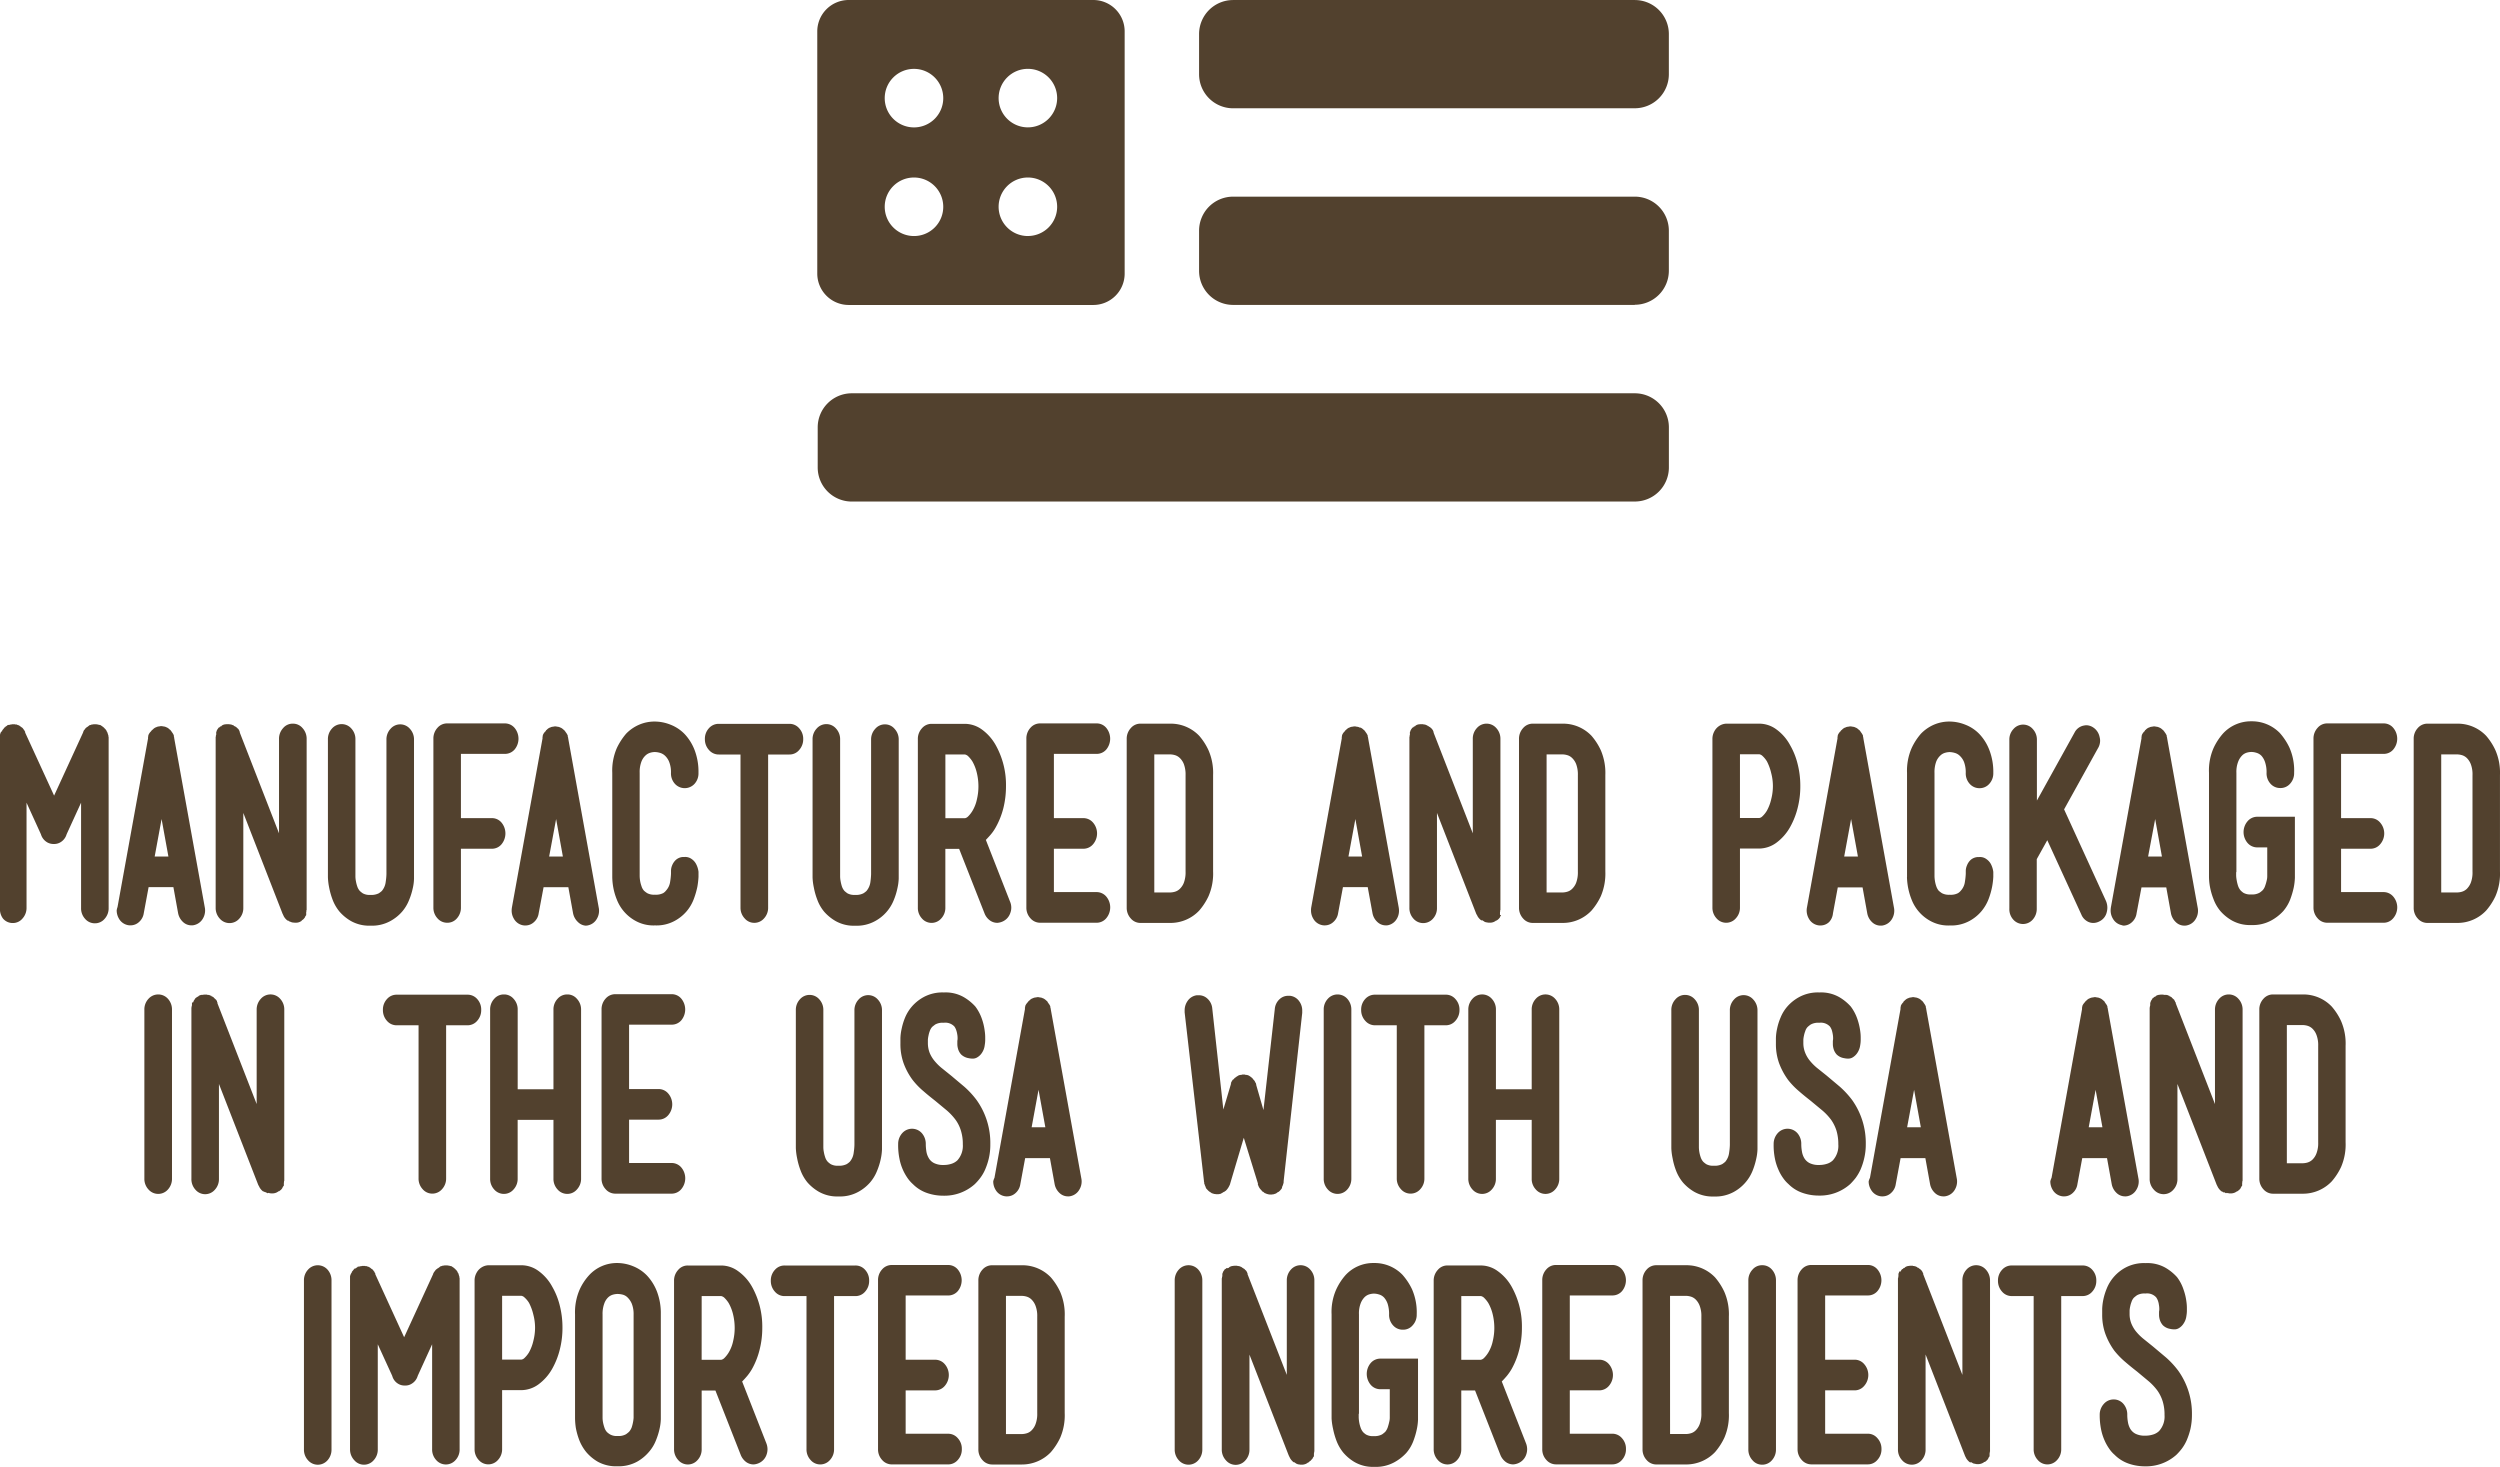 <svg xmlns="http://www.w3.org/2000/svg" width="80.729" height="47.369" viewBox="0 0 80.729 47.369">
  <defs>
    <style>
      .cls-1 {
        fill: #52412e;
      }
    </style>
  </defs>
  <g id="SEAL_EAR_WASH_DESKTOP" data-name="SEAL_EAR WASH_DESKTOP" transform="translate(-34.314 -22.257)">
    <g id="Group_633" data-name="Group 633" transform="translate(34.314 45.551)">
      <g id="Group_622" data-name="Group 622">
        <path id="Path_831" data-name="Path 831" class="cls-1" d="M17.934,27.078V21.563l0-.008,0-.008v-.029l0-.012,0-.012a.323.323,0,0,1,.031-.089l.006-.008,0-.006L18,21.382l0-.008.008-.021v-.008l.014-.016.027-.031.025-.033.014-.016H18.1l0-.008,0-.008h.006l.016-.006.01-.008.008-.008.014-.008.012-.008.008-.012.014-.008.01,0,.012,0,.01,0,.01,0,.016-.008h.019l.008-.008h.033l.014-.006h.095l.012.006h.041a.211.211,0,0,0,.049.021.1.1,0,0,1,.045.021h.008c0,.006,0,.01.014.012l.008.008.008.008.014.008.014.014h.008a.2.2,0,0,1,.058.066l.014.014.014.016,0,.008,0,.008.006.008.012.012.006.016,0,.012,0,.01.935,2.036.935-2.036.006-.023.008-.016,0-.012.008-.008.008-.016.014-.016.014-.014a.172.172,0,0,1,.062-.066l.014-.014h.006l.016-.008.006-.008.008-.008c.01,0,.012,0,.012-.012h.008a.055.055,0,0,1,.037-.021.124.124,0,0,0,.039-.012l.021-.008h.037l.008-.006h.1l.021.006h.031l.006.008h.023l.014.008.01,0,.01,0,.014.008h.008l.019.008v.012l.023.008.012.008.006.008.008.008.014.006.014.016a.015.015,0,0,1,.016.016.253.253,0,0,1,.06.064l.014.016v.008l.008.021.008.008.006.008.006.014c.01.027.019.058.029.089l.008.025v.029l.006.016v5.515a.5.5,0,0,1-.13.35.406.406,0,0,1-.315.144.412.412,0,0,1-.315-.144.5.5,0,0,1-.13-.35V23.685l-.467,1.021a.442.442,0,0,1-.214.266.393.393,0,0,1-.185.047h-.027a.416.416,0,0,1-.189-.047.443.443,0,0,1-.214-.266l-.465-1.021v3.392a.506.506,0,0,1-.132.35.4.4,0,0,1-.313.144.406.406,0,0,1-.315-.144A.506.506,0,0,1,17.934,27.078Z" transform="translate(-17.934 -21.059)"/>
        <path id="Path_832" data-name="Path 832" class="cls-1" d="M19.783,27.016l.986-5.445v-.025l0-.008,0-.008v-.014l.008-.016,0-.01,0-.01v-.008a.359.359,0,0,1,.07-.113v-.006l.006,0,.008,0v-.008l.006-.008.008-.012.008-.008L20.9,21.3l.008-.008.014-.008a.273.273,0,0,1,.1-.072h.006l.014-.008a.249.249,0,0,1,.066-.019.5.5,0,0,0,.07-.012h.035a.513.513,0,0,0,.066.012.241.241,0,0,1,.068.019l.014.008h.006a.309.309,0,0,1,.1.072l.014.008.008.008.008.008.006.008.008.012.006.008.008.008.006.008v.006a.454.454,0,0,1,.07.113v.008l0,.008,0,.012a.335.335,0,0,1,.014.072l.984,5.445a.5.5,0,0,1,.012.107.514.514,0,0,1-.072.266.433.433,0,0,1-.286.21.28.28,0,0,1-.082.008.393.393,0,0,1-.276-.111.524.524,0,0,1-.156-.284l-.152-.84h-.8l-.156.84a.469.469,0,0,1-.15.284.4.4,0,0,1-.276.111.356.356,0,0,1-.091-.008.428.428,0,0,1-.286-.21.525.525,0,0,1-.072-.266A.5.5,0,0,1,19.783,27.016Zm1.2-1.632h.443l-.22-1.21Z" transform="translate(-15.988 -21.02)"/>
        <path id="Path_833" data-name="Path 833" class="cls-1" d="M21.317,27.078V21.555l.008-.008V21.51l.01-.016v-.008l0-.006,0-.008,0-.012,0-.012,0-.012,0-.012,0-.008,0-.008V21.4l.012-.014,0-.008,0-.008.008-.012v-.008l.008-.016h.006l0-.008,0-.008h.006l.008-.014.014-.016v-.008l.012-.008v-.008l.016-.008h.01l.014-.016.014-.014h.008l.008-.008.006,0,.006,0h.006l.016-.021a.255.255,0,0,1,.1-.041h.006a.7.7,0,0,1,.109-.006h.033l.006.006h.037l.008.008h.021l.014.008.023.008.014.008h.01l.014.008v.012l.014.008h.006l.008,0,.006,0,.008.008.008.008.006.006h.008l.014.008v.008l.008,0,0,0v.008l.008,0,.006,0v.008l.016.016.019.014.014.016.006.016.008.008.006.012.006.016v.008l.008.014h.006l0,.021,0,.012,1.266,3.252V21.627a.506.506,0,0,1,.132-.35.4.4,0,0,1,.313-.144.4.4,0,0,1,.315.144.506.506,0,0,1,.132.35V27.15l-.008.008V27.2l-.006.016v.008l0,.008,0,.006,0,.012,0,.012,0,.012,0,.012,0,.008,0,.008v.008l0,.006-.008.008-.008.016-.01.008v.008l-.008.012-.006.008,0,.008,0,.008h-.006l-.008.014-.014.016-.012.016-.016.016h-.006l-.014.016-.016.008-.006.006-.008.008-.006,0-.01,0H24.1l-.016.016-.051.027a.317.317,0,0,1-.058.019.338.338,0,0,1-.091.006.185.185,0,0,1-.064-.006h-.027l-.006-.008h-.029v-.008h-.014l-.037-.021L23.7,27.52H23.69l-.008-.008L23.67,27.5l-.006-.008h-.008l-.008,0-.01,0a.417.417,0,0,1-.13-.156v-.008l-.006-.008-.008-.006V27.3l-.01-.016-.008-.016-1.266-3.252v3.063a.5.5,0,0,1-.13.35.416.416,0,0,1-.63,0A.506.506,0,0,1,21.317,27.078Z" transform="translate(-14.353 -21.059)"/>
        <path id="Path_834" data-name="Path 834" class="cls-1" d="M23.078,26.086v-4.45a.5.5,0,0,1,.128-.35.415.415,0,0,1,.632,0,.5.5,0,0,1,.128.35v4.421a.821.821,0,0,0,.016.154,1.071,1.071,0,0,0,.043.169.417.417,0,0,0,.084.148.785.785,0,0,0,.095.076.452.452,0,0,0,.245.051.54.54,0,0,0,.27-.051.77.77,0,0,0,.1-.076.558.558,0,0,0,.126-.3,1.9,1.9,0,0,0,.023-.245V21.644a.5.5,0,0,1,.13-.35.412.412,0,0,1,.63,0,.5.5,0,0,1,.13.35v4.3c0,.033,0,.095,0,.185a1.471,1.471,0,0,1-.041.315,2.146,2.146,0,0,1-.119.379,1.319,1.319,0,0,1-.228.377,1.379,1.379,0,0,1-.377.3,1.222,1.222,0,0,1-.636.148,1.2,1.2,0,0,1-.636-.15,1.452,1.452,0,0,1-.366-.3,1.354,1.354,0,0,1-.226-.389,2.374,2.374,0,0,1-.111-.391A2.022,2.022,0,0,1,23.078,26.086Z" transform="translate(-12.489 -21.051)"/>
        <path id="Path_835" data-name="Path 835" class="cls-1" d="M24.733,27.074V21.623a.508.508,0,0,1,.13-.35.409.409,0,0,1,.315-.144h1.859a.41.41,0,0,1,.317.144.546.546,0,0,1,0,.7.411.411,0,0,1-.319.14H25.622v2.075h.994a.4.4,0,0,1,.317.144.55.55,0,0,1,0,.7.4.4,0,0,1-.317.144h-.994v1.894a.511.511,0,0,1-.126.35.4.4,0,0,1-.319.146.411.411,0,0,1-.315-.146A.5.5,0,0,1,24.733,27.074Z" transform="translate(-10.738 -21.063)"/>
        <path id="Path_836" data-name="Path 836" class="cls-1" d="M25.97,27.016l.986-5.445v-.025l0-.008,0-.008v-.014l.008-.016,0-.01,0-.01v-.008a.325.325,0,0,1,.07-.113v-.006l.006,0,.008,0v-.008l.006-.008.008-.012.008-.008,0-.008.008-.008.014-.008a.29.29,0,0,1,.1-.072h.008l.014-.008a.213.213,0,0,1,.066-.019.479.479,0,0,0,.068-.012h.037a.409.409,0,0,0,.066.012.229.229,0,0,1,.066.019l.014.008h.008a.354.354,0,0,1,.1.072l.014.008.006.008.008.008.006.008.008.012.006.008.008.008.008.008v.006a.447.447,0,0,1,.068.113v.008l0,.008,0,.012a.261.261,0,0,1,.016.072l.982,5.445a.5.5,0,0,1,.012.107.5.5,0,0,1-.072.266.428.428,0,0,1-.286.21.271.271,0,0,1-.082.008A.391.391,0,0,1,28.1,27.5a.527.527,0,0,1-.158-.284l-.152-.84h-.8l-.158.84a.459.459,0,0,1-.15.284.4.4,0,0,1-.276.111.366.366,0,0,1-.091-.008.425.425,0,0,1-.284-.21.505.505,0,0,1-.072-.266A.658.658,0,0,1,25.97,27.016Zm1.2-1.632h.443l-.218-1.21Z" transform="translate(-9.437 -21.02)"/>
        <path id="Path_837" data-name="Path 837" class="cls-1" d="M27.539,26.124V22.758a1.826,1.826,0,0,1,.148-.8,2.072,2.072,0,0,1,.3-.463,1.294,1.294,0,0,1,.424-.292,1.248,1.248,0,0,1,.5-.1,1.384,1.384,0,0,1,.506.1,1.283,1.283,0,0,1,.455.3,1.584,1.584,0,0,1,.325.519,1.962,1.962,0,0,1,.126.739.5.5,0,0,1-.128.354.429.429,0,0,1-.632,0,.5.5,0,0,1-.128-.356.915.915,0,0,0-.058-.352.555.555,0,0,0-.134-.2.4.4,0,0,0-.169-.095.652.652,0,0,0-.165-.025.572.572,0,0,0-.136.021.386.386,0,0,0-.161.091.527.527,0,0,0-.132.2.944.944,0,0,0-.056.36v3.333a1.105,1.105,0,0,0,.014.154,1.018,1.018,0,0,0,.045.173.385.385,0,0,0,.082.148.869.869,0,0,0,.1.076.467.467,0,0,0,.251.051.52.52,0,0,0,.268-.051.35.35,0,0,0,.093-.084.526.526,0,0,0,.132-.29,2.121,2.121,0,0,0,.027-.257v-.089a.455.455,0,0,1,.037-.177.476.476,0,0,1,.124-.179.376.376,0,0,1,.247-.091h.033a.354.354,0,0,1,.231.07.448.448,0,0,1,.142.165.71.71,0,0,1,.074.245c0,.016,0,.07,0,.161a2.705,2.705,0,0,1-.037.321,2.64,2.64,0,0,1-.117.4,1.337,1.337,0,0,1-.237.4,1.36,1.36,0,0,1-.375.3,1.225,1.225,0,0,1-.638.148,1.2,1.2,0,0,1-.636-.15,1.334,1.334,0,0,1-.6-.69,2,2,0,0,1-.113-.391A2.044,2.044,0,0,1,27.539,26.124Z" transform="translate(-7.768 -21.097)"/>
        <path id="Path_838" data-name="Path 838" class="cls-1" d="M28.992,21.632a.5.5,0,0,1,.13-.354.415.415,0,0,1,.317-.142h2.283a.407.407,0,0,1,.313.142.5.5,0,0,1,.132.354.51.51,0,0,1-.132.35.4.4,0,0,1-.313.144h-.688v4.94a.5.5,0,0,1-.13.35.412.412,0,0,1-.317.146.407.407,0,0,1-.313-.146.5.5,0,0,1-.132-.35v-4.94h-.7a.41.41,0,0,1-.317-.144A.508.508,0,0,1,28.992,21.632Z" transform="translate(-6.23 -21.056)"/>
        <path id="Path_839" data-name="Path 839" class="cls-1" d="M30.681,26.086v-4.45a.5.5,0,0,1,.13-.35.414.414,0,0,1,.315-.146.408.408,0,0,1,.315.146.5.5,0,0,1,.13.35v4.421a.821.821,0,0,0,.016.154,1.341,1.341,0,0,0,.041.169.45.45,0,0,0,.084.148,1.009,1.009,0,0,0,.095.076.462.462,0,0,0,.245.051.529.529,0,0,0,.27-.051.639.639,0,0,0,.1-.076.56.56,0,0,0,.128-.3,2.222,2.222,0,0,0,.021-.245V21.644a.5.5,0,0,1,.132-.35.408.408,0,0,1,.315-.146.4.4,0,0,1,.313.146.5.5,0,0,1,.132.35v4.3c0,.033,0,.095,0,.185a1.634,1.634,0,0,1-.043.315,2.129,2.129,0,0,1-.117.379,1.331,1.331,0,0,1-.605.679,1.23,1.23,0,0,1-.638.148,1.194,1.194,0,0,1-.634-.15,1.466,1.466,0,0,1-.368-.3,1.3,1.3,0,0,1-.224-.389,2.188,2.188,0,0,1-.111-.391A1.834,1.834,0,0,1,30.681,26.086Z" transform="translate(-4.442 -21.051)"/>
        <path id="Path_840" data-name="Path 840" class="cls-1" d="M32.333,27.066V21.632a.5.5,0,0,1,.13-.35.408.408,0,0,1,.315-.146h1.074a.948.948,0,0,1,.541.177,1.57,1.57,0,0,1,.453.508,2.635,2.635,0,0,1,.333,1.334,2.922,2.922,0,0,1-.084.7,2.532,2.532,0,0,1-.249.626,1.433,1.433,0,0,1-.154.224c-.056.066-.111.124-.163.179l.778,1.986a.5.5,0,0,1,.043.2.482.482,0,0,1-.033.177.457.457,0,0,1-.243.27.489.489,0,0,1-.177.045.407.407,0,0,1-.237-.078.5.5,0,0,1-.171-.22l-.823-2.091h-.445v1.894a.5.5,0,0,1-.13.35.412.412,0,0,1-.63,0A.5.5,0,0,1,32.333,27.066Zm.889-2.882h.63a.2.2,0,0,0,.1-.054.923.923,0,0,0,.144-.183,1.211,1.211,0,0,0,.144-.373,1.8,1.8,0,0,0,.049-.42,1.849,1.849,0,0,0-.049-.424,1.392,1.392,0,0,0-.144-.377.91.91,0,0,0-.144-.177.208.208,0,0,0-.1-.051h-.63Z" transform="translate(-2.694 -21.056)"/>
        <path id="Path_841" data-name="Path 841" class="cls-1" d="M34.035,27.074V21.623a.508.508,0,0,1,.13-.35.41.41,0,0,1,.317-.144H36.3a.4.4,0,0,1,.315.144.549.549,0,0,1,0,.7.406.406,0,0,1-.315.14H34.924v2.075h.949a.406.406,0,0,1,.315.144.537.537,0,0,1,0,.7.406.406,0,0,1-.315.144h-.949v1.4H36.3a.41.41,0,0,1,.315.144.544.544,0,0,1,0,.7.405.405,0,0,1-.315.146H34.482a.412.412,0,0,1-.317-.146A.5.5,0,0,1,34.035,27.074Z" transform="translate(-0.892 -21.063)"/>
        <path id="Path_842" data-name="Path 842" class="cls-1" d="M35.609,27.078V21.627a.506.506,0,0,1,.132-.35.406.406,0,0,1,.315-.144h.967a1.271,1.271,0,0,1,.928.393,1.952,1.952,0,0,1,.3.467,1.826,1.826,0,0,1,.148.8v3.112a1.826,1.826,0,0,1-.148.8,2,2,0,0,1-.3.463,1.275,1.275,0,0,1-.928.4h-.967a.406.406,0,0,1-.315-.144A.506.506,0,0,1,35.609,27.078Zm.891-.494h.521a.586.586,0,0,0,.136-.021.38.38,0,0,0,.163-.091.547.547,0,0,0,.134-.2.963.963,0,0,0,.056-.362V22.8a.963.963,0,0,0-.056-.362.547.547,0,0,0-.134-.2.38.38,0,0,0-.163-.091.586.586,0,0,0-.136-.021H36.5Z" transform="translate(0.774 -21.059)"/>
      </g>
      <g id="Group_623" data-name="Group 623" transform="translate(42.334 0.074)">
        <path id="Path_843" data-name="Path 843" class="cls-1" d="M38.51,27.016l.984-5.445v-.025l0-.008,0-.008v-.014l.008-.016,0-.01,0-.01v-.008a.325.325,0,0,1,.07-.113v-.006l.006,0,.008,0v-.008l.006-.008.008-.012.008-.008.006-.008.006-.008.014-.008a.309.309,0,0,1,.1-.072h.008l.014-.008a.229.229,0,0,1,.066-.019.432.432,0,0,0,.068-.012h.037a.455.455,0,0,0,.066.012.213.213,0,0,1,.066.019l.014.008H40.1a.33.33,0,0,1,.1.072l.014.008.008.008.006.008.006.008.008.012.006.008.008.008.008.008v.006a.448.448,0,0,1,.068.113v.008l0,.008,0,.012a.261.261,0,0,1,.016.072l.984,5.445a.671.671,0,0,1,.01.107.5.5,0,0,1-.072.266A.429.429,0,0,1,41,27.6a.289.289,0,0,1-.082.008.393.393,0,0,1-.276-.111.511.511,0,0,1-.156-.284l-.154-.84h-.8l-.156.84a.472.472,0,0,1-.152.284.4.4,0,0,1-.276.111.338.338,0,0,1-.089-.008.424.424,0,0,1-.286-.21.505.505,0,0,1-.072-.266A.5.5,0,0,1,38.51,27.016Zm1.2-1.632h.441l-.218-1.21Z" transform="translate(-38.5 -21.094)"/>
        <path id="Path_844" data-name="Path 844" class="cls-1" d="M40.044,27.078V21.555l.008-.008V21.51l.008-.016v-.008l0-.006,0-.008,0-.012,0-.012,0-.012,0-.012,0-.008,0-.008V21.4l.014-.014,0-.008,0-.008.008-.012v-.008l.008-.016h.006l0-.008,0-.008h.006l.008-.014.014-.016v-.008l.014-.008v-.008l.016-.008h.01l.014-.016.012-.014h.008l.008-.008.006,0,.008,0h.006l.016-.021a.244.244,0,0,1,.1-.041h0a.722.722,0,0,1,.109-.006h.035l.006.006h.035l.008.008h.023l.014.008.023.008.012.008h.01l.014.008v.012l.016.008h.006l.008,0,.006,0,.008.008.006.008.006.006h.008l.014.008v.008l.008,0,.006,0v.008l.008,0,.006,0v.008l.016.016.016.014.014.016.006.016.008.008.008.012.006.016v.008l.008.014h.006l0,.021,0,.012,1.266,3.252V21.627a.5.5,0,0,1,.13-.35.416.416,0,0,1,.63,0,.506.506,0,0,1,.132.35V27.15l-.008.008V27.2l-.006.016v.008l0,.008,0,.006,0,.012,0,.012,0,.012,0,.012,0,.008,0,.008v.008L43,27.314,43,27.323l-.008.016-.01.008v.008l-.006.012-.006.008,0,.008,0,.008h-.006l-.008.014-.014.016-.014.016-.016.016h-.006l-.012.016-.016.008-.006.006-.008.008-.006,0-.012,0h-.006l-.016.016-.049.027a.48.48,0,0,1-.058.019.346.346,0,0,1-.091.006.191.191,0,0,1-.066-.006h-.025l-.006-.008h-.031v-.008h-.014l-.035-.021-.006-.008h-.008l-.008-.008-.014-.008-.006-.008H42.38l-.008,0-.008,0a.423.423,0,0,1-.132-.156v-.008l-.006-.008-.008-.006V27.3l-.01-.016-.008-.016-1.266-3.252v3.063a.5.5,0,0,1-.128.35.418.418,0,0,1-.632,0A.5.5,0,0,1,40.044,27.078Z" transform="translate(-36.866 -21.133)"/>
        <path id="Path_845" data-name="Path 845" class="cls-1" d="M41.763,27.078V21.627a.506.506,0,0,1,.132-.35.409.409,0,0,1,.315-.144h.967a1.268,1.268,0,0,1,.928.393,1.951,1.951,0,0,1,.3.467,1.859,1.859,0,0,1,.146.8v3.112a1.859,1.859,0,0,1-.146.8,2,2,0,0,1-.3.463,1.272,1.272,0,0,1-.928.4H42.21a.409.409,0,0,1-.315-.144A.506.506,0,0,1,41.763,27.078Zm.891-.494h.521a.571.571,0,0,0,.136-.021.369.369,0,0,0,.163-.091.547.547,0,0,0,.134-.2.963.963,0,0,0,.056-.362V22.8a.963.963,0,0,0-.056-.362.547.547,0,0,0-.134-.2.369.369,0,0,0-.163-.091.572.572,0,0,0-.136-.021h-.521Z" transform="translate(-35.046 -21.133)"/>
      </g>
      <g id="Group_624" data-name="Group 624" transform="translate(55.293)">
        <path id="Path_846" data-name="Path 846" class="cls-1" d="M44.8,27.07V21.635a.5.5,0,0,1,.06-.251.462.462,0,0,1,.156-.175.446.446,0,0,1,.235-.076h1.062a.938.938,0,0,1,.541.177,1.513,1.513,0,0,1,.453.515,2.308,2.308,0,0,1,.247.622,2.866,2.866,0,0,1,.084.7,2.809,2.809,0,0,1-.084.7,2.494,2.494,0,0,1-.247.628,1.593,1.593,0,0,1-.451.51.954.954,0,0,1-.543.181h-.624v1.9a.5.5,0,0,1-.13.35.412.412,0,0,1-.63,0A.5.5,0,0,1,44.8,27.07Zm.889-2.89h.624a.187.187,0,0,0,.1-.054.851.851,0,0,0,.146-.183,1.428,1.428,0,0,0,.14-.373,1.7,1.7,0,0,0,.054-.42,1.654,1.654,0,0,0-.056-.424,1.625,1.625,0,0,0-.138-.377.838.838,0,0,0-.146-.177.2.2,0,0,0-.1-.051h-.624Z" transform="translate(-44.796 -21.059)"/>
        <path id="Path_847" data-name="Path 847" class="cls-1" d="M46.287,27.016l.984-5.445v-.025l0-.008,0-.008v-.014l.008-.016,0-.01,0-.01v-.008a.359.359,0,0,1,.07-.113v-.006l.006,0,.008,0v-.008l.006-.008.008-.012.008-.008.006-.008.008-.008.014-.008a.282.282,0,0,1,.1-.072h.008l.014-.008a.249.249,0,0,1,.066-.019.5.5,0,0,0,.07-.012h.035a.513.513,0,0,0,.066.012.241.241,0,0,1,.068.019l.012.008h.008a.33.33,0,0,1,.1.072l.014.008.008.008.008.008.006.008.008.012.006.008.006.008.008.008v.006a.454.454,0,0,1,.07.113v.008l0,.008,0,.012a.335.335,0,0,1,.014.072l.984,5.445a.5.5,0,0,1,.012.107.514.514,0,0,1-.072.266.438.438,0,0,1-.286.21.289.289,0,0,1-.082.008.393.393,0,0,1-.276-.111.524.524,0,0,1-.156-.284l-.152-.84h-.8l-.156.84A.469.469,0,0,1,47,27.5a.4.4,0,0,1-.276.111.356.356,0,0,1-.091-.008.424.424,0,0,1-.286-.21.525.525,0,0,1-.072-.266A.5.5,0,0,1,46.287,27.016Zm1.2-1.632h.443l-.22-1.21Z" transform="translate(-43.228 -21.02)"/>
        <path id="Path_848" data-name="Path 848" class="cls-1" d="M47.851,26.124V22.758a1.824,1.824,0,0,1,.15-.8,1.938,1.938,0,0,1,.3-.463,1.308,1.308,0,0,1,.422-.292,1.248,1.248,0,0,1,.5-.1,1.384,1.384,0,0,1,.506.1,1.265,1.265,0,0,1,.455.3,1.551,1.551,0,0,1,.325.519,1.961,1.961,0,0,1,.128.739.5.5,0,0,1-.13.354.412.412,0,0,1-.315.14.417.417,0,0,1-.315-.138.5.5,0,0,1-.13-.356.961.961,0,0,0-.056-.352.557.557,0,0,0-.136-.2.376.376,0,0,0-.169-.095.639.639,0,0,0-.165-.025.557.557,0,0,0-.134.021.362.362,0,0,0-.161.091.53.53,0,0,0-.134.2.991.991,0,0,0-.054.36v3.333a1.106,1.106,0,0,0,.014.154,1.012,1.012,0,0,0,.043.173.447.447,0,0,0,.082.148,1.137,1.137,0,0,0,.1.076.477.477,0,0,0,.251.051.51.51,0,0,0,.268-.051.368.368,0,0,0,.095-.084.523.523,0,0,0,.13-.29,2.118,2.118,0,0,0,.027-.257v-.089a.461.461,0,0,1,.039-.177.47.47,0,0,1,.121-.179.384.384,0,0,1,.247-.091h.033a.347.347,0,0,1,.231.07.454.454,0,0,1,.144.165.758.758,0,0,1,.074.245c0,.016,0,.07,0,.161a2.369,2.369,0,0,1-.039.321,2.4,2.4,0,0,1-.115.4,1.39,1.39,0,0,1-.239.4,1.347,1.347,0,0,1-.373.3,1.233,1.233,0,0,1-.64.148,1.194,1.194,0,0,1-.634-.15,1.334,1.334,0,0,1-.6-.69,2.1,2.1,0,0,1-.148-.72Z" transform="translate(-41.563 -21.097)"/>
        <path id="Path_849" data-name="Path 849" class="cls-1" d="M49.456,27.087V21.642a.49.49,0,0,1,.13-.348.412.412,0,0,1,.63,0,.5.5,0,0,1,.13.348V23.6l1.214-2.192a.424.424,0,0,1,.276-.224.689.689,0,0,1,.1-.016.419.419,0,0,1,.235.076.481.481,0,0,1,.2.307.458.458,0,0,1,.016.115.476.476,0,0,1-.074.253l-1.089,1.966,1.348,2.948a.557.557,0,0,1,.049.228.6.6,0,0,1-.023.156.434.434,0,0,1-.228.282.444.444,0,0,1-.2.054.391.391,0,0,1-.228-.072.443.443,0,0,1-.161-.2l-1.1-2.4-.34.611v1.6a.516.516,0,0,1-.128.35.418.418,0,0,1-.632,0A.5.5,0,0,1,49.456,27.087Z" transform="translate(-39.864 -21.043)"/>
        <path id="Path_850" data-name="Path 850" class="cls-1" d="M51.054,27.016l.986-5.445v-.025l0-.008,0-.008v-.014l.008-.016,0-.01,0-.01v-.008a.325.325,0,0,1,.07-.113v-.006l.006,0,.008,0v-.008l.006-.008.008-.012.008-.008,0-.008.008-.008.014-.008a.29.29,0,0,1,.1-.072h.008l.014-.008a.213.213,0,0,1,.066-.019.479.479,0,0,0,.068-.012h.037a.409.409,0,0,0,.066.012.229.229,0,0,1,.066.019l.014.008h.008a.354.354,0,0,1,.1.072l.014.008.006.008.008.008.006.008.008.012.006.008.008.008.008.008v.006a.447.447,0,0,1,.068.113v.008l0,.008,0,.012a.261.261,0,0,1,.016.072l.982,5.445a.5.5,0,0,1,.012.107.5.5,0,0,1-.072.266.428.428,0,0,1-.286.21.271.271,0,0,1-.082.008.391.391,0,0,1-.274-.111.527.527,0,0,1-.159-.284l-.152-.84h-.8l-.159.84a.459.459,0,0,1-.15.284.4.4,0,0,1-.276.111A.366.366,0,0,1,51.4,27.6a.425.425,0,0,1-.284-.21.505.505,0,0,1-.072-.266A.658.658,0,0,1,51.054,27.016Zm1.2-1.632H52.7l-.218-1.21Z" transform="translate(-38.181 -21.02)"/>
        <path id="Path_851" data-name="Path 851" class="cls-1" d="M52.588,26.124v-.084c0-.051,0-.091,0-.117V22.758a1.8,1.8,0,0,1,.148-.8,1.938,1.938,0,0,1,.3-.463,1.223,1.223,0,0,1,.92-.4,1.257,1.257,0,0,1,.92.379,1.988,1.988,0,0,1,.309.469,1.835,1.835,0,0,1,.152.813.5.5,0,0,1-.13.354.407.407,0,0,1-.317.14.414.414,0,0,1-.315-.138.5.5,0,0,1-.128-.356,1.018,1.018,0,0,0-.047-.336.591.591,0,0,0-.113-.206.365.365,0,0,0-.161-.1.572.572,0,0,0-.171-.029.56.56,0,0,0-.14.021.361.361,0,0,0-.156.091.576.576,0,0,0-.128.2.9.9,0,0,0-.058.36v3.2l-.008.016c0,.025,0,.064,0,.109a1.186,1.186,0,0,0,.019.156,1.249,1.249,0,0,0,.043.173.451.451,0,0,0,.084.148.646.646,0,0,0,.091.076.454.454,0,0,0,.249.051.483.483,0,0,0,.27-.056.779.779,0,0,0,.1-.08.382.382,0,0,0,.08-.142,1.278,1.278,0,0,0,.049-.167.557.557,0,0,0,.019-.146v-.928h-.323a.412.412,0,0,1-.313-.144.54.54,0,0,1,0-.7.412.412,0,0,1,.317-.146h1.212v1.787c0,.031,0,.095,0,.187a1.971,1.971,0,0,1-.039.319,2.747,2.747,0,0,1-.113.379,1.312,1.312,0,0,1-.226.377,1.492,1.492,0,0,1-.385.3,1.241,1.241,0,0,1-.642.148,1.189,1.189,0,0,1-.634-.15,1.445,1.445,0,0,1-.366-.3,1.3,1.3,0,0,1-.224-.389,2.155,2.155,0,0,1-.113-.391A1.873,1.873,0,0,1,52.588,26.124Z" transform="translate(-36.549 -21.097)"/>
        <path id="Path_852" data-name="Path 852" class="cls-1" d="M54.227,27.074V21.623a.51.51,0,0,1,.132-.35.406.406,0,0,1,.315-.144h1.816a.4.4,0,0,1,.313.144.543.543,0,0,1,0,.7.4.4,0,0,1-.313.14H55.118v2.075h.949a.4.4,0,0,1,.313.144.531.531,0,0,1,0,.7.4.4,0,0,1-.313.144h-.949v1.4h1.371a.409.409,0,0,1,.313.144.537.537,0,0,1,0,.7.4.4,0,0,1-.313.146H54.674a.408.408,0,0,1-.315-.146A.506.506,0,0,1,54.227,27.074Z" transform="translate(-34.814 -21.063)"/>
        <path id="Path_853" data-name="Path 853" class="cls-1" d="M55.8,27.078V21.627a.5.5,0,0,1,.13-.35.409.409,0,0,1,.315-.144h.967a1.268,1.268,0,0,1,.928.393,1.951,1.951,0,0,1,.3.467,1.829,1.829,0,0,1,.146.8v3.112a1.829,1.829,0,0,1-.146.8,2,2,0,0,1-.3.463,1.272,1.272,0,0,1-.928.4h-.967a.409.409,0,0,1-.315-.144A.5.5,0,0,1,55.8,27.078Zm.889-.494h.521a.6.6,0,0,0,.138-.021.392.392,0,0,0,.163-.091.571.571,0,0,0,.132-.2.923.923,0,0,0,.056-.362V22.8a.923.923,0,0,0-.056-.362.571.571,0,0,0-.132-.2.392.392,0,0,0-.163-.091.6.6,0,0,0-.138-.021h-.521Z" transform="translate(-33.151 -21.059)"/>
      </g>
      <g id="Group_625" data-name="Group 625" transform="translate(4.66 8.818)">
        <path id="Path_854" data-name="Path 854" class="cls-1" d="M20.2,31.326V25.875a.5.5,0,0,1,.13-.35.421.421,0,0,1,.634,0,.513.513,0,0,1,.128.35v5.451a.512.512,0,0,1-.128.35.417.417,0,0,1-.634,0A.5.5,0,0,1,20.2,31.326Z" transform="translate(-20.198 -25.381)"/>
        <path id="Path_855" data-name="Path 855" class="cls-1" d="M20.937,31.326V25.8l.008-.008v-.037l.01-.016v-.006l0-.008,0-.008,0-.012,0-.012,0-.012,0-.012,0-.008,0-.008v-.006L21,25.63l0-.008,0-.008.008-.012v-.008l.008-.016h.006l0-.008,0-.006h.006l.008-.016.014-.016v-.008l.014-.008V25.5l.014-.008h.01l.014-.016.014-.014h.008l.008-.008.006,0,.008,0h.006l.014-.021a.235.235,0,0,1,.1-.039H21.3a.485.485,0,0,1,.109-.008h.033l.006.008h.037l.008.006h.023l.012.008.023.008.014.008h.01l.014.008v.012l.014.008h.006l.008,0,.006,0,.008.008.008.008.006.006h.008l.014.008V25.5l.008,0,.006,0v.008l.006,0,.006,0v.008l.016.016.019.016.014.014.006.016.008.008.008.012,0,.016v.008l.008.014h.006l0,.021,0,.012,1.266,3.252V25.875a.506.506,0,0,1,.132-.35.416.416,0,0,1,.63,0,.5.5,0,0,1,.13.35V31.4l-.008.008v.037l-.006.016v.008l0,.008,0,.006,0,.012,0,.012,0,.012,0,.012,0,.008,0,.008v.008l-.006.008-.008.006-.008.016-.01.008V31.6l-.008.012-.006.008,0,.008,0,.008h-.006l-.008.014-.012.016-.014.016-.016.016h-.006l-.014.016-.016.008-.006.008-.006.006-.006,0-.012,0h-.006l-.016.016-.049.027a.422.422,0,0,1-.06.019.317.317,0,0,1-.091.008.177.177,0,0,1-.064-.008h-.027l-.006-.008h-.029V31.8h-.014l-.037-.021-.006-.008h-.006L23.3,31.76l-.014-.008-.006-.008h-.008l-.008,0-.01,0a.441.441,0,0,1-.13-.158v-.008l-.006-.006-.008-.008v-.008l-.01-.016-.008-.016-1.266-3.252v3.063a.5.5,0,0,1-.13.35.412.412,0,0,1-.63,0A.506.506,0,0,1,20.937,31.326Z" transform="translate(-19.416 -25.381)"/>
      </g>
      <g id="Group_626" data-name="Group 626" transform="translate(12.365 8.81)">
        <path id="Path_856" data-name="Path 856" class="cls-1" d="M23.941,25.879a.5.5,0,0,1,.132-.354.409.409,0,0,1,.315-.14H26.67a.409.409,0,0,1,.315.14.5.5,0,0,1,.13.354.508.508,0,0,1-.13.35.406.406,0,0,1-.315.144h-.688v4.94a.5.5,0,0,1-.13.35.412.412,0,0,1-.317.146.407.407,0,0,1-.313-.146.5.5,0,0,1-.13-.35v-4.94h-.706a.406.406,0,0,1-.315-.144A.51.51,0,0,1,23.941,25.879Z" transform="translate(-23.941 -25.369)"/>
        <path id="Path_857" data-name="Path 857" class="cls-1" d="M25.623,31.326V25.875a.5.5,0,0,1,.13-.35.41.41,0,0,1,.317-.144.4.4,0,0,1,.313.144.5.5,0,0,1,.13.35v2.569h1.155V25.875a.5.5,0,0,1,.13-.35.41.41,0,0,1,.317-.144.4.4,0,0,1,.313.144.5.5,0,0,1,.132.35v5.451a.5.5,0,0,1-.132.35.407.407,0,0,1-.313.146.412.412,0,0,1-.317-.146.5.5,0,0,1-.13-.35V29.432H26.512v1.894a.5.5,0,0,1-.13.35.407.407,0,0,1-.313.146.412.412,0,0,1-.317-.146A.5.5,0,0,1,25.623,31.326Z" transform="translate(-22.161 -25.373)"/>
        <path id="Path_858" data-name="Path 858" class="cls-1" d="M27.371,31.322V25.871a.508.508,0,0,1,.13-.35.41.41,0,0,1,.317-.144h1.813a.4.4,0,0,1,.315.144.549.549,0,0,1,0,.7.406.406,0,0,1-.315.14H28.26V28.44h.949a.406.406,0,0,1,.315.144.537.537,0,0,1,0,.7.406.406,0,0,1-.315.144H28.26v1.4h1.371a.41.41,0,0,1,.315.144.544.544,0,0,1,0,.7.405.405,0,0,1-.315.146H27.818a.412.412,0,0,1-.317-.146A.5.5,0,0,1,27.371,31.322Z" transform="translate(-20.311 -25.377)"/>
      </g>
      <g id="Group_627" data-name="Group 627" transform="translate(25.699 8.744)">
        <path id="Path_859" data-name="Path 859" class="cls-1" d="M30.419,30.334v-4.45a.5.5,0,0,1,.128-.35.415.415,0,0,1,.632,0,.5.5,0,0,1,.128.35v4.422a.821.821,0,0,0,.016.154,1.071,1.071,0,0,0,.043.169.388.388,0,0,0,.084.148.641.641,0,0,0,.095.076.452.452,0,0,0,.245.051.54.54,0,0,0,.27-.051.588.588,0,0,0,.1-.076.545.545,0,0,0,.128-.3,1.9,1.9,0,0,0,.023-.245V25.892a.5.5,0,0,1,.13-.35.412.412,0,0,1,.63,0,.5.5,0,0,1,.13.35v4.3c0,.033,0,.095,0,.185a1.791,1.791,0,0,1-.041.315,2.146,2.146,0,0,1-.119.379,1.319,1.319,0,0,1-.228.377,1.379,1.379,0,0,1-.377.3,1.222,1.222,0,0,1-.636.148,1.2,1.2,0,0,1-.636-.15,1.466,1.466,0,0,1-.368-.3,1.347,1.347,0,0,1-.224-.389,2.318,2.318,0,0,1-.111-.391A2.022,2.022,0,0,1,30.419,30.334Z" transform="translate(-30.419 -25.299)"/>
        <path id="Path_860" data-name="Path 860" class="cls-1" d="M32.024,30.25a.518.518,0,0,1,.13-.35.423.423,0,0,1,.636,0,.525.525,0,0,1,.126.35,1.548,1.548,0,0,0,.019.237.615.615,0,0,0,.078.218.4.4,0,0,0,.173.161.647.647,0,0,0,.3.06.8.8,0,0,0,.249-.035.508.508,0,0,0,.2-.113.7.7,0,0,0,.177-.519,1.436,1.436,0,0,0-.062-.443,1.182,1.182,0,0,0-.173-.35,1.917,1.917,0,0,0-.28-.3l-.373-.309c-.126-.1-.253-.2-.379-.311a2.393,2.393,0,0,1-.354-.366,2.115,2.115,0,0,1-.294-.548,1.832,1.832,0,0,1-.1-.622c0-.033,0-.093,0-.179a1.626,1.626,0,0,1,.039-.3,2.02,2.02,0,0,1,.111-.364,1.321,1.321,0,0,1,.226-.364,1.379,1.379,0,0,1,.377-.3,1.273,1.273,0,0,1,.65-.148,1.18,1.18,0,0,1,.648.154,1.566,1.566,0,0,1,.368.3,1.44,1.44,0,0,1,.212.4,1.837,1.837,0,0,1,.091.389,1.463,1.463,0,0,1,.016.241V26.9a1.008,1.008,0,0,1-.016.159.552.552,0,0,1-.089.245.458.458,0,0,1-.161.152.267.267,0,0,1-.144.035.556.556,0,0,1-.124-.014.458.458,0,0,1-.243-.119.451.451,0,0,1-.1-.181.57.57,0,0,1-.023-.169c0-.049,0-.08,0-.091a.356.356,0,0,0,.008-.091.678.678,0,0,0-.012-.124.726.726,0,0,0-.033-.132.432.432,0,0,0-.058-.115.4.4,0,0,0-.344-.121.489.489,0,0,0-.276.056c-.051.039-.086.066-.1.08a.39.39,0,0,0-.076.134.844.844,0,0,0-.041.148.866.866,0,0,0-.019.128l0,.078v.031a.88.88,0,0,0,.051.3.988.988,0,0,0,.146.255,1.671,1.671,0,0,0,.233.239l.319.257.426.358a2.8,2.8,0,0,1,.4.434A2.38,2.38,0,0,1,35,30.258a1.943,1.943,0,0,1-.049.457,2.111,2.111,0,0,1-.119.36,1.328,1.328,0,0,1-.159.272,1.707,1.707,0,0,1-.177.2,1.464,1.464,0,0,1-1.009.371,1.6,1.6,0,0,1-.541-.091,1.182,1.182,0,0,1-.443-.28,1.126,1.126,0,0,1-.169-.189,1.622,1.622,0,0,1-.268-.634A2.167,2.167,0,0,1,32.024,30.25Z" transform="translate(-28.72 -25.345)"/>
        <path id="Path_861" data-name="Path 861" class="cls-1" d="M33.54,31.264l.984-5.445v-.025l0-.008,0-.006v-.016l.008-.016,0-.01,0-.01v-.008a.329.329,0,0,1,.07-.111V25.6l.006,0,.008,0v-.008l.006-.008.008-.012.008-.008.006-.008.008-.008.014-.008a.282.282,0,0,1,.1-.072h.008l.014-.008a.249.249,0,0,1,.066-.019.5.5,0,0,0,.07-.012h.035a.511.511,0,0,0,.066.012.241.241,0,0,1,.068.019l.012.008h.008a.33.33,0,0,1,.1.072l.014.008.008.008.008.008.006.008.008.012,0,.008.008.008.008.008v.008a.408.408,0,0,1,.07.111v.008l0,.008,0,.012a.277.277,0,0,1,.016.072l.984,5.445a.5.5,0,0,1,.012.107.5.5,0,0,1-.074.266.429.429,0,0,1-.284.21.288.288,0,0,1-.082.008.393.393,0,0,1-.276-.111.524.524,0,0,1-.156-.284l-.152-.84h-.8l-.156.84a.469.469,0,0,1-.15.284.4.4,0,0,1-.276.111.356.356,0,0,1-.091-.008.424.424,0,0,1-.286-.21.525.525,0,0,1-.072-.266A.5.5,0,0,1,33.54,31.264Zm1.2-1.632h.443l-.22-1.21Z" transform="translate(-27.126 -25.268)"/>
      </g>
      <g id="Group_628" data-name="Group 628" transform="translate(38.25 8.818)">
        <path id="Path_862" data-name="Path 862" class="cls-1" d="M36.52,25.95c0-.023,0-.045,0-.068a.527.527,0,0,1,.095-.3.427.427,0,0,1,.3-.185l.062,0a.4.4,0,0,1,.268.1.483.483,0,0,1,.167.329l.358,3.261.243-.815,0-.012,0-.012.008-.008v-.008l0-.012,0-.01a.082.082,0,0,0,.019-.031.09.09,0,0,1,.021-.031l.008-.016v-.006l.006,0,.008,0v-.008l.008,0,.006,0v-.008l.008-.008.014-.008v-.008l.012-.008v-.008l.014-.006.023-.016a.286.286,0,0,1,.054-.037l.012-.008.01-.008h.008l.006-.008.023-.008.021-.006h.023l.006-.008h.041l.006-.008h.086l.006.008h.041l.008.008h.023l.019.006.023.008.014.008a.484.484,0,0,1,.076.054c.01,0,.014.006.014.016h.008l.008.006.006.008.008.008,0,.008.008.008.008.008.006.008.008.008.006.008.008.008.008.006.006.016a.062.062,0,0,1,.019.031.054.054,0,0,0,.021.031l.008.023v.008l.006.008,0,.012,0,.012.235.815.366-3.261a.481.481,0,0,1,.165-.329.4.4,0,0,1,.27-.1l.06,0a.419.419,0,0,1,.3.185.5.5,0,0,1,.091.3c0,.021,0,.043,0,.068l-.6,5.432,0,.023,0,.016v.012l-.008.008v.025l-.008.014-.006.025-.012.029-.01.027h-.008l0,.025,0,.008,0,.012h-.006l-.008.016v.008l-.008.008-.006.006-.008.008a.338.338,0,0,1-.082.08h-.008l-.006.008h-.008l-.014.008-.006.008-.006.008h-.016v.012l-.047.016-.049.016h-.031l-.006.006h-.049a.338.338,0,0,1-.076-.006l-.023-.008h-.023l-.006-.008h-.006l-.014-.008h-.008l-.01-.008a.064.064,0,0,1-.051-.029l-.014-.008-.014-.012-.014-.01-.008,0-.006,0L39,31.695a.385.385,0,0,1-.1-.148l-.006-.016-.008-.008v-.008l0-.008,0-.008,0-.012,0-.012L38.43,30l-.438,1.474-.006.025-.008.016v.008l-.006.008-.008.016a.528.528,0,0,1-.1.148l-.014.016h-.008l-.008.008-.014.01-.014.012h-.008l-.006.008H37.78a.236.236,0,0,1-.062.037L37.7,31.8h0l-.008.008h-.023l-.021.008a.325.325,0,0,1-.076.006h-.049l-.008-.006h-.029L37.43,31.8l-.045-.016-.008-.012H37.37l-.012-.008-.008-.008-.008-.008h-.006l-.014-.008a.463.463,0,0,1-.076-.072l-.008-.008-.006-.008-.008-.006-.008-.008v-.008l-.014-.016,0-.01,0-.01a.453.453,0,0,1-.035-.08l-.008-.025-.008-.014v-.008l0-.008,0-.008v-.021c-.006-.006-.008-.019-.008-.039Z" transform="translate(-36.516 -25.371)"/>
        <path id="Path_863" data-name="Path 863" class="cls-1" d="M38.7,31.326V25.875a.5.5,0,0,1,.13-.35.421.421,0,0,1,.634,0,.513.513,0,0,1,.128.35v5.451a.512.512,0,0,1-.128.35.417.417,0,0,1-.634,0A.5.5,0,0,1,38.7,31.326Z" transform="translate(-34.205 -25.381)"/>
        <path id="Path_864" data-name="Path 864" class="cls-1" d="M39.287,25.879a.5.5,0,0,1,.13-.354.413.413,0,0,1,.317-.14h2.283a.4.4,0,0,1,.313.14.5.5,0,0,1,.132.354.51.51,0,0,1-.132.35.4.4,0,0,1-.313.144h-.688v4.94a.5.5,0,0,1-.13.35.412.412,0,0,1-.317.146.407.407,0,0,1-.313-.146.5.5,0,0,1-.132-.35v-4.94h-.7a.41.41,0,0,1-.317-.144A.508.508,0,0,1,39.287,25.879Z" transform="translate(-33.583 -25.377)"/>
        <path id="Path_865" data-name="Path 865" class="cls-1" d="M40.968,31.326V25.875a.506.506,0,0,1,.132-.35.416.416,0,0,1,.63,0,.5.5,0,0,1,.13.35v2.569h1.155V25.875a.5.5,0,0,1,.13-.35.416.416,0,0,1,.63,0,.5.5,0,0,1,.13.35v5.451a.5.5,0,0,1-.13.35.412.412,0,0,1-.63,0,.5.5,0,0,1-.13-.35V29.432H41.859v1.894a.5.5,0,0,1-.13.35.412.412,0,0,1-.63,0A.506.506,0,0,1,40.968,31.326Z" transform="translate(-31.804 -25.381)"/>
      </g>
      <g id="Group_629" data-name="Group 629" transform="translate(53.97 8.744)">
        <path id="Path_866" data-name="Path 866" class="cls-1" d="M44.153,30.334v-4.45a.5.5,0,0,1,.13-.35.408.408,0,0,1,.315-.146.414.414,0,0,1,.315.146.5.5,0,0,1,.13.35v4.422a1.027,1.027,0,0,0,.014.154,1.072,1.072,0,0,0,.043.169.417.417,0,0,0,.084.148.784.784,0,0,0,.095.076.452.452,0,0,0,.245.051.529.529,0,0,0,.27-.051.77.77,0,0,0,.1-.076.558.558,0,0,0,.126-.3,1.9,1.9,0,0,0,.023-.245V25.892a.5.5,0,0,1,.13-.35.412.412,0,0,1,.63,0,.506.506,0,0,1,.132.35v4.3c0,.033,0,.095,0,.185a1.633,1.633,0,0,1-.043.315,2.313,2.313,0,0,1-.117.379,1.356,1.356,0,0,1-.605.679,1.23,1.23,0,0,1-.638.148,1.207,1.207,0,0,1-.636-.15,1.452,1.452,0,0,1-.366-.3,1.354,1.354,0,0,1-.226-.389,2.126,2.126,0,0,1-.109-.391A1.835,1.835,0,0,1,44.153,30.334Z" transform="translate(-44.153 -25.299)"/>
        <path id="Path_867" data-name="Path 867" class="cls-1" d="M45.758,30.25a.518.518,0,0,1,.13-.35.425.425,0,0,1,.638,0,.523.523,0,0,1,.124.35,1.33,1.33,0,0,0,.021.237.612.612,0,0,0,.076.218.422.422,0,0,0,.173.161.647.647,0,0,0,.3.06.8.8,0,0,0,.249-.035.48.48,0,0,0,.2-.113.694.694,0,0,0,.177-.519,1.5,1.5,0,0,0-.06-.443,1.291,1.291,0,0,0-.173-.35,1.841,1.841,0,0,0-.282-.3l-.373-.309c-.126-.1-.253-.2-.379-.311a2.494,2.494,0,0,1-.354-.366,2.247,2.247,0,0,1-.294-.548,1.832,1.832,0,0,1-.1-.622c0-.033,0-.093,0-.179a1.606,1.606,0,0,1,.037-.3,1.881,1.881,0,0,1,.113-.364,1.266,1.266,0,0,1,.224-.364,1.392,1.392,0,0,1,.379-.3,1.265,1.265,0,0,1,.648-.148,1.188,1.188,0,0,1,.65.154,1.55,1.55,0,0,1,.366.3,1.44,1.44,0,0,1,.212.4,1.989,1.989,0,0,1,.093.389,1.463,1.463,0,0,1,.016.241V26.9a1.009,1.009,0,0,1-.016.159.579.579,0,0,1-.091.245.469.469,0,0,1-.159.152.275.275,0,0,1-.146.035.526.526,0,0,1-.121-.014.443.443,0,0,1-.243-.119.457.457,0,0,1-.1-.181.571.571,0,0,1-.023-.169c0-.049,0-.08,0-.091a.356.356,0,0,0,.008-.091.677.677,0,0,0-.012-.124.941.941,0,0,0-.031-.132.437.437,0,0,0-.06-.115.4.4,0,0,0-.344-.121.5.5,0,0,0-.276.056.912.912,0,0,0-.1.08.334.334,0,0,0-.076.134.856.856,0,0,0-.043.148.865.865,0,0,0-.019.128l0,.078v.031a.834.834,0,0,0,.054.3.981.981,0,0,0,.144.255,1.671,1.671,0,0,0,.233.239l.321.257.426.358a2.9,2.9,0,0,1,.4.434,2.394,2.394,0,0,1,.438,1.422,1.938,1.938,0,0,1-.051.457,2.115,2.115,0,0,1-.117.36,1.547,1.547,0,0,1-.158.272,2.2,2.2,0,0,1-.177.2,1.466,1.466,0,0,1-1.011.371,1.594,1.594,0,0,1-.539-.091,1.166,1.166,0,0,1-.443-.28,1.043,1.043,0,0,1-.169-.189,1.422,1.422,0,0,1-.154-.272,1.665,1.665,0,0,1-.115-.362A2.168,2.168,0,0,1,45.758,30.25Z" transform="translate(-42.454 -25.345)"/>
        <path id="Path_868" data-name="Path 868" class="cls-1" d="M47.274,31.264l.986-5.445v-.025l0-.008,0-.006v-.016l.008-.016,0-.01,0-.01v-.008a.276.276,0,0,1,.07-.111V25.6l.006,0,.008,0v-.008l0-.008.008-.012.008-.008.006-.008.008-.008.014-.008a.29.29,0,0,1,.1-.072h.008l.012-.008a.241.241,0,0,1,.068-.019.536.536,0,0,0,.068-.012h.035a.478.478,0,0,0,.068.012.249.249,0,0,1,.066.019l.014.008h.008a.321.321,0,0,1,.1.072l.014.008.008.008.008.008.006.008.008.012.006.008.008.008.008.008v.008a.458.458,0,0,1,.068.111v.008l0,.008,0,.012a.277.277,0,0,1,.016.072l.982,5.445a.5.5,0,0,1,.012.107.514.514,0,0,1-.072.266.428.428,0,0,1-.286.21.28.28,0,0,1-.082.008.393.393,0,0,1-.276-.111.524.524,0,0,1-.156-.284l-.152-.84h-.8l-.156.84a.469.469,0,0,1-.15.284.4.4,0,0,1-.276.111.366.366,0,0,1-.091-.008.425.425,0,0,1-.284-.21.507.507,0,0,1-.074-.266A.5.5,0,0,1,47.274,31.264Zm1.2-1.632h.443l-.218-1.21Z" transform="translate(-40.86 -25.268)"/>
      </g>
      <g id="Group_630" data-name="Group 630" transform="translate(66.238 8.818)">
        <path id="Path_869" data-name="Path 869" class="cls-1" d="M50.123,31.264l.984-5.445v-.025l0-.008,0-.006v-.016l.008-.016,0-.01,0-.01v-.008a.329.329,0,0,1,.07-.111V25.6l.006,0,.008,0v-.008l.006-.008.008-.012.008-.008.006-.008.008-.008.014-.008a.282.282,0,0,1,.1-.072h.008l.014-.008a.249.249,0,0,1,.066-.019.5.5,0,0,0,.07-.012h.035a.511.511,0,0,0,.066.012.241.241,0,0,1,.068.019l.012.008h.008a.33.33,0,0,1,.1.072l.014.008.008.008.008.008.006.008.008.012,0,.008.008.008.008.008v.008a.408.408,0,0,1,.07.111v.008l0,.008,0,.012a.277.277,0,0,1,.016.072l.984,5.445a.5.5,0,0,1,.012.107.5.5,0,0,1-.074.266.429.429,0,0,1-.284.21.289.289,0,0,1-.082.008.393.393,0,0,1-.276-.111.524.524,0,0,1-.156-.284l-.152-.84h-.8l-.156.84a.469.469,0,0,1-.15.284.4.4,0,0,1-.276.111.356.356,0,0,1-.091-.008.424.424,0,0,1-.286-.21.525.525,0,0,1-.072-.266A.5.5,0,0,1,50.123,31.264Zm1.2-1.632h.443l-.22-1.21Z" transform="translate(-50.113 -25.342)"/>
        <path id="Path_870" data-name="Path 870" class="cls-1" d="M51.657,31.326V25.8l.008-.008v-.037l.01-.016v-.006l0-.008,0-.008,0-.012,0-.012,0-.012,0-.012,0-.008,0-.008v-.006l.014-.016,0-.008,0-.008.008-.012v-.008l.008-.016h.006l0-.008,0-.006h.006l.008-.016.012-.016v-.008l.014-.008V25.5l.016-.008h.01l.014-.016.014-.014h.008l.006-.008.006,0,.008,0h.006l.016-.021a.226.226,0,0,1,.1-.039h.006a.465.465,0,0,1,.107-.008h.035l.006.008H52.2l.008.006h.021l.014.008.023.008.014.008h.01l.012.008v.012l.016.008h.006l.008,0,.006,0,.008.008.008.008.006.006h.008l.012.008V25.5l.008,0,.006,0v.008l.008,0,.006,0v.008l.016.016.019.016.014.014,0,.016.008.008.008.012.006.016v.008l.008.014H52.5l0,.021,0,.012,1.266,3.252V25.875a.506.506,0,0,1,.132-.35.414.414,0,0,1,.628,0,.506.506,0,0,1,.132.35V31.4l-.008.008v.037l-.006.016v.008l0,.008,0,.006,0,.012,0,.012,0,.012,0,.012,0,.008,0,.008v.008l-.006.008-.008.006-.006.016-.01.008V31.6l-.008.012-.006.008,0,.008,0,.008h-.006l-.008.014-.014.016-.014.016-.014.016h-.006l-.014.016-.016.008-.006.008-.008.006-.006,0-.012,0h0l-.016.016-.051.027a.383.383,0,0,1-.058.019.318.318,0,0,1-.091.008.17.17,0,0,1-.064-.008h-.027l-.006-.008h-.031V31.8h-.012l-.037-.021-.006-.008H54.03l-.008-.008-.012-.008L54,31.744H54l-.008,0-.01,0a.469.469,0,0,1-.132-.158v-.008l-.006-.006-.006-.008v-.008l-.01-.016-.008-.016-1.266-3.252v3.063a.5.5,0,0,1-.13.35.415.415,0,0,1-.632,0A.5.5,0,0,1,51.657,31.326Z" transform="translate(-48.479 -25.381)"/>
        <path id="Path_871" data-name="Path 871" class="cls-1" d="M53.377,31.326V25.875a.5.5,0,0,1,.13-.35.409.409,0,0,1,.315-.144h.967a1.268,1.268,0,0,1,.928.393,1.951,1.951,0,0,1,.3.467,1.829,1.829,0,0,1,.146.8v3.112a1.829,1.829,0,0,1-.146.8,2,2,0,0,1-.3.463,1.282,1.282,0,0,1-.928.4h-.967a.411.411,0,0,1-.315-.146A.5.5,0,0,1,53.377,31.326Zm.889-.494h.521a.6.6,0,0,0,.138-.021.392.392,0,0,0,.163-.091.545.545,0,0,0,.132-.2.919.919,0,0,0,.058-.362V27.044a.919.919,0,0,0-.058-.362.545.545,0,0,0-.132-.2.392.392,0,0,0-.163-.091.6.6,0,0,0-.138-.021h-.521Z" transform="translate(-46.658 -25.381)"/>
      </g>
      <g id="Group_631" data-name="Group 631" transform="translate(9.819 17.497)">
        <path id="Path_872" data-name="Path 872" class="cls-1" d="M22.7,35.574V30.123a.5.5,0,0,1,.13-.35.421.421,0,0,1,.634,0,.515.515,0,0,1,.126.35v5.451a.511.511,0,0,1-.126.35.417.417,0,0,1-.634,0A.5.5,0,0,1,22.7,35.574Z" transform="translate(-22.704 -29.563)"/>
        <path id="Path_873" data-name="Path 873" class="cls-1" d="M23.425,35.574V30.059l0-.008,0-.008v-.029l0-.012,0-.012a.322.322,0,0,1,.031-.089l.006-.006,0-.008.008-.008.006-.008.008-.021v-.008l.012-.016.027-.031.025-.033.016-.016h.006l0-.008,0-.006H23.6l.016-.008.01-.008.008-.008.014-.008.014-.008.008-.012.012-.008.01,0,.012,0,.01,0,.01,0,.016-.008h.021l.006-.006h.033l.014-.008h.095l.014.008h.039a.266.266,0,0,0,.051.019.1.1,0,0,1,.043.021h.008c0,.006,0,.01.014.012l.01.008.008.008.012.008.014.016h.008a.158.158,0,0,1,.058.064l.014.016.014.014,0,.008,0,.008.006.008.012.012.006.016,0,.012,0,.01.932,2.036.935-2.036.006-.023.008-.016.006-.012.008-.008.006-.016.014-.014.014-.016a.154.154,0,0,1,.062-.064l.014-.016h.006l.016-.008L26.3,29.7l.008-.008c.01,0,.014,0,.014-.012h.008a.047.047,0,0,1,.035-.021.124.124,0,0,0,.039-.012l.021-.006h.037l.008-.008h.1l.023.008h.029l.006.006h.023l.014.008.012,0,.008,0,.014.008h.008l.019.008v.012l.023.008.014.008.006.008.006.008.014.008.014.014a.015.015,0,0,1,.016.016.221.221,0,0,1,.06.064l.014.016v.008l.008.021.008.008.006.008.008.014c.01.027.016.058.027.089l.008.025v.029l.006.016v5.515a.5.5,0,0,1-.128.35.415.415,0,0,1-.632,0,.5.5,0,0,1-.128-.35V32.181L25.611,33.2a.436.436,0,0,1-.214.266.369.369,0,0,1-.183.047h-.029A.392.392,0,0,1,25,33.468a.422.422,0,0,1-.212-.266l-.467-1.021v3.392a.5.5,0,0,1-.13.35.412.412,0,0,1-.63,0A.506.506,0,0,1,23.425,35.574Z" transform="translate(-21.941 -29.563)"/>
        <path id="Path_874" data-name="Path 874" class="cls-1" d="M25.379,35.566V30.131a.5.5,0,0,1,.06-.251.462.462,0,0,1,.156-.175.446.446,0,0,1,.235-.076h1.062a.938.938,0,0,1,.541.177,1.513,1.513,0,0,1,.453.515,2.308,2.308,0,0,1,.247.622,2.866,2.866,0,0,1,.084.7,2.809,2.809,0,0,1-.084.7,2.494,2.494,0,0,1-.247.628,1.593,1.593,0,0,1-.451.51.954.954,0,0,1-.543.181h-.624v1.9a.5.5,0,0,1-.13.35.412.412,0,0,1-.63,0A.5.5,0,0,1,25.379,35.566Zm.889-2.89h.624a.187.187,0,0,0,.1-.054.851.851,0,0,0,.146-.183,1.428,1.428,0,0,0,.14-.373,1.7,1.7,0,0,0,.054-.42,1.654,1.654,0,0,0-.056-.424,1.624,1.624,0,0,0-.138-.377.767.767,0,0,0-.146-.175.187.187,0,0,0-.1-.054h-.624Z" transform="translate(-19.873 -29.563)"/>
        <path id="Path_875" data-name="Path 875" class="cls-1" d="M26.955,34.607V31.25a1.838,1.838,0,0,1,.148-.8,1.768,1.768,0,0,1,.3-.459,1.218,1.218,0,0,1,.918-.4,1.365,1.365,0,0,1,.5.1,1.294,1.294,0,0,1,.453.3,1.584,1.584,0,0,1,.325.519,1.963,1.963,0,0,1,.126.739v3.2c0,.031,0,.095,0,.185a1.6,1.6,0,0,1-.041.313,2.252,2.252,0,0,1-.119.377,1.272,1.272,0,0,1-.231.375,1.4,1.4,0,0,1-.375.307,1.245,1.245,0,0,1-.638.148,1.214,1.214,0,0,1-.634-.148,1.432,1.432,0,0,1-.368-.307,1.466,1.466,0,0,1-.226-.385,2.319,2.319,0,0,1-.111-.391A2.256,2.256,0,0,1,26.955,34.607Zm.889-.029a.85.85,0,0,0,.014.156,1.221,1.221,0,0,0,.045.169.391.391,0,0,0,.082.146.569.569,0,0,0,.1.076.426.426,0,0,0,.243.051.478.478,0,0,0,.272-.056.791.791,0,0,0,.1-.08.47.47,0,0,0,.084-.14,1.425,1.425,0,0,0,.043-.167,1.105,1.105,0,0,0,.019-.144l0-.089V31.258a.915.915,0,0,0-.058-.352.615.615,0,0,0-.134-.2.347.347,0,0,0-.165-.095.7.7,0,0,0-.163-.021.587.587,0,0,0-.142.021.372.372,0,0,0-.156.086.5.5,0,0,0-.128.2.957.957,0,0,0-.056.356v3.328Z" transform="translate(-18.205 -29.597)"/>
        <path id="Path_876" data-name="Path 876" class="cls-1" d="M28.508,35.561V30.127a.506.506,0,0,1,.132-.35.4.4,0,0,1,.313-.144h1.077a.927.927,0,0,1,.539.177,1.545,1.545,0,0,1,.455.506,2.635,2.635,0,0,1,.333,1.334,2.81,2.81,0,0,1-.086.7,2.494,2.494,0,0,1-.247.628,1.689,1.689,0,0,1-.154.222c-.056.066-.111.126-.163.179l.778,1.986a.533.533,0,0,1,.041.2.526.526,0,0,1-.031.177.457.457,0,0,1-.243.27.489.489,0,0,1-.177.045.414.414,0,0,1-.239-.078.531.531,0,0,1-.171-.22l-.821-2.089H29.4v1.892a.5.5,0,0,1-.13.35.412.412,0,0,1-.63,0A.506.506,0,0,1,28.508,35.561Zm.891-2.882h.63a.206.206,0,0,0,.1-.054.924.924,0,0,0,.144-.183,1.191,1.191,0,0,0,.144-.373,1.8,1.8,0,0,0,.049-.42,1.85,1.85,0,0,0-.049-.424,1.392,1.392,0,0,0-.144-.377.911.911,0,0,0-.144-.177.216.216,0,0,0-.1-.051H29.4Z" transform="translate(-16.561 -29.559)"/>
        <path id="Path_877" data-name="Path 877" class="cls-1" d="M30.026,30.127a.5.5,0,0,1,.132-.354.409.409,0,0,1,.315-.14h2.283a.409.409,0,0,1,.315.14.5.5,0,0,1,.13.354.508.508,0,0,1-.13.35.406.406,0,0,1-.315.144h-.688v4.94a.5.5,0,0,1-.13.35.412.412,0,0,1-.317.146.407.407,0,0,1-.313-.146.5.5,0,0,1-.13-.35v-4.94h-.706a.406.406,0,0,1-.315-.144A.51.51,0,0,1,30.026,30.127Z" transform="translate(-14.954 -29.559)"/>
        <path id="Path_878" data-name="Path 878" class="cls-1" d="M31.708,35.57V30.119a.508.508,0,0,1,.13-.35.41.41,0,0,1,.317-.144h1.813a.4.4,0,0,1,.315.144.549.549,0,0,1,0,.7.406.406,0,0,1-.315.14H32.6v2.075h.949a.406.406,0,0,1,.315.144.537.537,0,0,1,0,.7.408.408,0,0,1-.315.146H32.6v1.4h1.371a.405.405,0,0,1,.315.146.5.5,0,0,1,.128.348.5.5,0,0,1-.128.35.405.405,0,0,1-.315.146H32.155a.412.412,0,0,1-.317-.146A.5.5,0,0,1,31.708,35.57Z" transform="translate(-13.174 -29.567)"/>
        <path id="Path_879" data-name="Path 879" class="cls-1" d="M33.282,35.574V30.123a.508.508,0,0,1,.13-.35.41.41,0,0,1,.317-.144h.965a1.272,1.272,0,0,1,.93.393,2.017,2.017,0,0,1,.3.467,1.829,1.829,0,0,1,.146.8V34.4a1.829,1.829,0,0,1-.146.8,2.025,2.025,0,0,1-.3.463,1.286,1.286,0,0,1-.93.4h-.965a.412.412,0,0,1-.317-.146A.5.5,0,0,1,33.282,35.574Zm.891-.494h.519a.586.586,0,0,0,.138-.021.36.36,0,0,0,.163-.091.544.544,0,0,0,.132-.2.919.919,0,0,0,.058-.362V31.292a.919.919,0,0,0-.058-.362.562.562,0,0,0-.132-.2.38.38,0,0,0-.163-.091.586.586,0,0,0-.138-.021h-.519Z" transform="translate(-11.508 -29.563)"/>
      </g>
      <g id="Group_632" data-name="Group 632" transform="translate(37.933 17.49)">
        <path id="Path_880" data-name="Path 880" class="cls-1" d="M36.362,35.574V30.123a.508.508,0,0,1,.13-.35.421.421,0,0,1,.634,0,.516.516,0,0,1,.128.35v5.451a.513.513,0,0,1-.128.35.417.417,0,0,1-.634,0A.5.5,0,0,1,36.362,35.574Z" transform="translate(-36.362 -29.557)"/>
        <path id="Path_881" data-name="Path 881" class="cls-1" d="M37.1,35.574V30.051l.008-.008v-.037l.01-.016v-.006l0-.008,0-.008,0-.012,0-.012,0-.012,0-.012,0-.008,0-.008v-.006l.014-.016,0-.008,0-.008.008-.012v-.008l.008-.016h.006l0-.008,0-.006h.006l.008-.016.014-.016v-.008l.014-.008v-.008l.014-.008h.01l.014-.014.014-.016H37.3l.008-.008.006,0,.008,0h.006l.014-.021a.262.262,0,0,1,.1-.039h.006a.486.486,0,0,1,.109-.008H37.6l.006.008h.037l.008.006h.023l.012.008.023.008.014.008h.01l.014.008v.012l.016.008h0l.008,0,.006,0,.008.008.008.008.006.008h.008l.014.006v.008l.008,0,.006,0v.008l.008,0,0,0v.008l.016.016.019.016.014.014.006.016.008.008.008.012.006.016v.008l.006.014h.006l0,.021,0,.012,1.268,3.252V30.123a.508.508,0,0,1,.13-.35.416.416,0,0,1,.63,0,.508.508,0,0,1,.13.35v5.525l-.008.006v.037l-.006.016v.008l0,.008,0,.008,0,.01,0,.012,0,.012,0,.012,0,.008,0,.008V35.8l-.006.008-.008.006-.008.016-.01.008v.008l-.008.012-.006.008,0,.008,0,.008h-.006L40,35.905l-.012.014-.014.016-.016.016H39.95l-.014.016-.016.008-.006.008-.006.006L39.9,36l-.012,0h-.006l-.016.016-.049.027a.422.422,0,0,1-.06.019.309.309,0,0,1-.091.008.177.177,0,0,1-.064-.008h-.027l-.006-.008H39.54v-.008h-.014l-.037-.021-.006-.008h-.006l-.008-.008L39.454,36l-.006-.008h-.008l-.008,0-.01,0a.441.441,0,0,1-.13-.158v-.008l-.006-.006-.008-.008V35.8l-.01-.016-.008-.016-1.266-3.252v3.063a.5.5,0,0,1-.13.35.412.412,0,0,1-.63,0A.506.506,0,0,1,37.1,35.574Z" transform="translate(-35.58 -29.557)"/>
        <path id="Path_882" data-name="Path 882" class="cls-1" d="M38.823,34.619v-.084c0-.049,0-.091,0-.117V31.253a1.782,1.782,0,0,1,.148-.8,1.914,1.914,0,0,1,.3-.465,1.216,1.216,0,0,1,.918-.393,1.252,1.252,0,0,1,.92.377,1.988,1.988,0,0,1,.311.469,1.864,1.864,0,0,1,.152.813.5.5,0,0,1-.132.354.4.4,0,0,1-.317.14.41.41,0,0,1-.313-.138.5.5,0,0,1-.13-.356,1.082,1.082,0,0,0-.045-.336.593.593,0,0,0-.115-.206.354.354,0,0,0-.161-.1.561.561,0,0,0-.171-.029.533.533,0,0,0-.138.021.367.367,0,0,0-.159.091.576.576,0,0,0-.128.2.905.905,0,0,0-.056.36v3.2l-.008.016c0,.025,0,.064,0,.109a1.22,1.22,0,0,0,.016.158,1.049,1.049,0,0,0,.045.171.447.447,0,0,0,.082.148.571.571,0,0,0,.093.076.44.44,0,0,0,.247.051.5.5,0,0,0,.272-.056.969.969,0,0,0,.1-.08.462.462,0,0,0,.08-.14c.019-.058.035-.113.047-.169a.566.566,0,0,0,.021-.146V33.67H40.4a.406.406,0,0,1-.315-.144.547.547,0,0,1,0-.7.411.411,0,0,1,.319-.144h1.21v1.785c0,.031,0,.095,0,.189a1.786,1.786,0,0,1-.041.317,2.487,2.487,0,0,1-.113.379,1.267,1.267,0,0,1-.226.377,1.492,1.492,0,0,1-.385.3,1.236,1.236,0,0,1-.642.148,1.189,1.189,0,0,1-.634-.15,1.432,1.432,0,0,1-.364-.3,1.372,1.372,0,0,1-.226-.387,2.411,2.411,0,0,1-.113-.393A2.065,2.065,0,0,1,38.823,34.619Z" transform="translate(-33.757 -29.594)"/>
        <path id="Path_883" data-name="Path 883" class="cls-1" d="M40.425,35.561V30.127a.506.506,0,0,1,.132-.35.4.4,0,0,1,.313-.144h1.077a.927.927,0,0,1,.539.177,1.545,1.545,0,0,1,.455.506,2.635,2.635,0,0,1,.333,1.334,2.81,2.81,0,0,1-.086.7,2.494,2.494,0,0,1-.247.628,1.689,1.689,0,0,1-.154.222c-.056.066-.111.126-.163.179l.778,1.986a.533.533,0,0,1,.041.2.525.525,0,0,1-.031.177.457.457,0,0,1-.243.27.489.489,0,0,1-.177.045.413.413,0,0,1-.239-.078.53.53,0,0,1-.171-.22l-.821-2.089h-.445v1.892a.5.5,0,0,1-.13.35.412.412,0,0,1-.63,0A.506.506,0,0,1,40.425,35.561Zm.891-2.882h.63a.206.206,0,0,0,.1-.054.924.924,0,0,0,.144-.183,1.191,1.191,0,0,0,.144-.373,1.8,1.8,0,0,0,.049-.42,1.85,1.85,0,0,0-.049-.424,1.392,1.392,0,0,0-.144-.377.911.911,0,0,0-.144-.177.216.216,0,0,0-.1-.051h-.63Z" transform="translate(-32.062 -29.553)"/>
        <path id="Path_884" data-name="Path 884" class="cls-1" d="M42.128,35.57V30.119a.508.508,0,0,1,.13-.35.409.409,0,0,1,.315-.144h1.816a.4.4,0,0,1,.315.144.549.549,0,0,1,0,.7.406.406,0,0,1-.315.14H43.017v2.075h.949a.406.406,0,0,1,.315.144.537.537,0,0,1,0,.7.408.408,0,0,1-.315.146h-.949v1.4h1.371a.405.405,0,0,1,.315.146.5.5,0,0,1,.128.348.5.5,0,0,1-.128.35.405.405,0,0,1-.315.146H42.573a.411.411,0,0,1-.315-.146A.5.5,0,0,1,42.128,35.57Z" transform="translate(-30.259 -29.561)"/>
        <path id="Path_885" data-name="Path 885" class="cls-1" d="M43.7,35.574V30.123a.508.508,0,0,1,.13-.35.41.41,0,0,1,.317-.144h.965a1.272,1.272,0,0,1,.93.393,2.017,2.017,0,0,1,.3.467,1.829,1.829,0,0,1,.146.8V34.4a1.829,1.829,0,0,1-.146.8,2.025,2.025,0,0,1-.3.463,1.286,1.286,0,0,1-.93.4h-.965a.412.412,0,0,1-.317-.146A.5.5,0,0,1,43.7,35.574Zm.889-.494h.521a.6.6,0,0,0,.138-.021.36.36,0,0,0,.163-.091.545.545,0,0,0,.132-.2A.919.919,0,0,0,45.6,34.4V31.292a.919.919,0,0,0-.058-.362.562.562,0,0,0-.132-.2.38.38,0,0,0-.163-.091.6.6,0,0,0-.138-.021h-.521Z" transform="translate(-28.593 -29.557)"/>
        <path id="Path_886" data-name="Path 886" class="cls-1" d="M45.361,35.574V30.123a.5.5,0,0,1,.132-.35.4.4,0,0,1,.313-.144.405.405,0,0,1,.319.144.516.516,0,0,1,.128.35v5.451a.513.513,0,0,1-.128.35.407.407,0,0,1-.319.146.4.4,0,0,1-.313-.146A.5.5,0,0,1,45.361,35.574Z" transform="translate(-26.837 -29.557)"/>
        <path id="Path_887" data-name="Path 887" class="cls-1" d="M46.133,35.57V30.119a.51.51,0,0,1,.132-.35.409.409,0,0,1,.315-.144H48.4a.4.4,0,0,1,.313.144.543.543,0,0,1,0,.7.4.4,0,0,1-.313.14H47.024v2.075h.949a.4.4,0,0,1,.313.144.531.531,0,0,1,0,.7.4.4,0,0,1-.313.146h-.949v1.4H48.4a.4.4,0,0,1,.313.146.5.5,0,0,1,.13.348.5.5,0,0,1-.13.35.4.4,0,0,1-.313.146H46.58a.411.411,0,0,1-.315-.146A.506.506,0,0,1,46.133,35.57Z" transform="translate(-26.02 -29.561)"/>
        <path id="Path_888" data-name="Path 888" class="cls-1" d="M47.708,35.574V30.051l.008-.008v-.037l.008-.016v-.006l0-.008,0-.008,0-.012,0-.012,0-.012,0-.012,0-.008,0-.008v-.006l.014-.016,0-.008,0-.008.008-.012v-.008l.008-.016H47.8l0-.008,0-.006h0l.008-.016.014-.016v-.008l.014-.008v-.008l.016-.008h.01l.014-.014.012-.016h.008l.008-.008.006,0,.008,0h.006l.016-.021a.241.241,0,0,1,.1-.039h.006a.465.465,0,0,1,.107-.008h.035l.006.008h.035l.008.006h.023l.014.008.023.008.012.008h.01l.014.008v.012l.016.008h.006l.008,0,.006,0,.008.008.008.008,0,.008h.008l.014.006v.008l.008,0,.006,0v.008l.008,0,.006,0v.008l.016.016.016.016.014.014.006.016.008.008.008.012.006.016v.008l.008.014h.006l0,.021,0,.012,1.266,3.252V30.123a.508.508,0,0,1,.13-.35.416.416,0,0,1,.63,0,.51.51,0,0,1,.132.35v5.525l-.008.006v.037l-.006.016v.008l0,.008,0,.008,0,.01,0,.012,0,.012,0,.012,0,.008,0,.008V35.8l-.006.008-.008.006-.008.016-.01.008v.008l-.006.012-.006.008,0,.008,0,.008h-.006l-.008.016-.014.014-.014.016-.016.016h-.006l-.012.016-.016.008-.006.008-.008.006-.006,0-.012,0h-.006l-.016.016-.049.027a.482.482,0,0,1-.058.019.327.327,0,0,1-.091.008.164.164,0,0,1-.064-.008h-.027l-.006-.008h-.031v-.008h-.014l-.035-.021-.006-.008h-.008l-.008-.008L50.059,36l-.006-.008h-.008l-.006,0-.01,0a.446.446,0,0,1-.132-.158v-.008l-.006-.006-.008-.008V35.8l-.01-.016-.006-.016L48.6,32.511v3.063a.5.5,0,0,1-.128.35.415.415,0,0,1-.632,0A.5.5,0,0,1,47.708,35.574Z" transform="translate(-24.353 -29.557)"/>
        <path id="Path_889" data-name="Path 889" class="cls-1" d="M49.277,30.127a.5.5,0,0,1,.132-.354.409.409,0,0,1,.315-.14h2.283a.409.409,0,0,1,.315.14.5.5,0,0,1,.13.354.508.508,0,0,1-.13.35.406.406,0,0,1-.315.144h-.688v4.94a.5.5,0,0,1-.13.35.412.412,0,0,1-.317.146.407.407,0,0,1-.313-.146.5.5,0,0,1-.13-.35v-4.94h-.706a.406.406,0,0,1-.315-.144A.51.51,0,0,1,49.277,30.127Z" transform="translate(-22.692 -29.553)"/>
        <path id="Path_890" data-name="Path 890" class="cls-1" d="M50.873,34.5a.516.516,0,0,1,.128-.35A.418.418,0,0,1,51.32,34a.412.412,0,0,1,.319.144.523.523,0,0,1,.124.35,1.313,1.313,0,0,0,.021.237.655.655,0,0,0,.076.218.422.422,0,0,0,.173.161.651.651,0,0,0,.307.06.8.8,0,0,0,.249-.035.485.485,0,0,0,.2-.113.691.691,0,0,0,.177-.519,1.44,1.44,0,0,0-.06-.443,1.233,1.233,0,0,0-.173-.35,1.84,1.84,0,0,0-.282-.3l-.371-.309c-.128-.1-.253-.2-.381-.311a2.587,2.587,0,0,1-.354-.364,2.218,2.218,0,0,1-.292-.55,1.823,1.823,0,0,1-.1-.622c0-.031,0-.093,0-.179a1.8,1.8,0,0,1,.037-.3,2.034,2.034,0,0,1,.113-.364,1.33,1.33,0,0,1,.6-.667,1.271,1.271,0,0,1,.648-.146,1.189,1.189,0,0,1,.65.152,1.566,1.566,0,0,1,.368.3,1.365,1.365,0,0,1,.21.4,1.805,1.805,0,0,1,.093.387,1.465,1.465,0,0,1,.016.241v.068a1.01,1.01,0,0,1-.016.159.553.553,0,0,1-.091.245.451.451,0,0,1-.158.152.272.272,0,0,1-.144.035.543.543,0,0,1-.124-.014.443.443,0,0,1-.243-.119.483.483,0,0,1-.1-.181.57.57,0,0,1-.023-.169c0-.049,0-.08,0-.091a.357.357,0,0,0,.008-.091.678.678,0,0,0-.012-.124.584.584,0,0,0-.031-.132.437.437,0,0,0-.06-.115.393.393,0,0,0-.344-.121.485.485,0,0,0-.274.056,1.025,1.025,0,0,0-.1.08.36.36,0,0,0-.076.134.853.853,0,0,0-.043.148.866.866,0,0,0-.019.128l0,.078v.031a.834.834,0,0,0,.051.3,1.043,1.043,0,0,0,.144.255,1.694,1.694,0,0,0,.235.239l.319.257.426.358a2.8,2.8,0,0,1,.4.434,2.38,2.38,0,0,1,.438,1.422,2.059,2.059,0,0,1-.049.457,2.308,2.308,0,0,1-.119.36,1.367,1.367,0,0,1-.158.272,1.92,1.92,0,0,1-.177.2,1.464,1.464,0,0,1-1.009.371,1.6,1.6,0,0,1-.541-.091,1.182,1.182,0,0,1-.443-.28.978.978,0,0,1-.169-.189,1.541,1.541,0,0,1-.154-.272,1.664,1.664,0,0,1-.115-.362A2.313,2.313,0,0,1,50.873,34.5Z" transform="translate(-21.003 -29.594)"/>
      </g>
    </g>
    <path id="Path_891" data-name="Path 891" class="cls-1" d="M50.815,15.221H37.845a1.1,1.1,0,0,1-1.1-1.1V12.825a1.1,1.1,0,0,1,1.1-1.1h12.97a1.1,1.1,0,0,1,1.1,1.1V14.12a1.1,1.1,0,0,1-1.1,1.1" transform="translate(36.289 10.533)"/>
    <path id="Path_892" data-name="Path 892" class="cls-1" d="M50.815,18.305H37.845a1.1,1.1,0,0,1-1.1-1.1V15.909a1.1,1.1,0,0,1,1.1-1.1h12.97a1.1,1.1,0,0,1,1.1,1.1V17.2a1.1,1.1,0,0,1-1.1,1.1" transform="translate(36.289 13.798)"/>
    <path id="Path_893" data-name="Path 893" class="cls-1" d="M57.149,21.39H31.863a1.1,1.1,0,0,1-1.1-1.1V18.994a1.1,1.1,0,0,1,1.1-1.1H57.149a1.1,1.1,0,0,1,1.1,1.1v1.295a1.1,1.1,0,0,1-1.1,1.1" transform="translate(29.956 17.063)"/>
    <path id="Path_894" data-name="Path 894" class="cls-1" d="M39.667,11.724h-7.9a1.015,1.015,0,0,0-1.013,1.013v7.822a1.015,1.015,0,0,0,1.013,1.013h7.9a1.013,1.013,0,0,0,1.013-1.013V12.737a1.013,1.013,0,0,0-1.013-1.013m-5.79,7.622a.945.945,0,1,1,.945-.945.943.943,0,0,1-.945.945m0-3.508a.945.945,0,1,1,.945-.945.944.944,0,0,1-.945.945m3.683,3.508A.945.945,0,1,1,38.5,18.4a.945.945,0,0,1-.945.945m0-3.508a.945.945,0,1,1,.945-.945.946.946,0,0,1-.945.945" transform="translate(29.951 10.533)"/>
  </g>
</svg>
